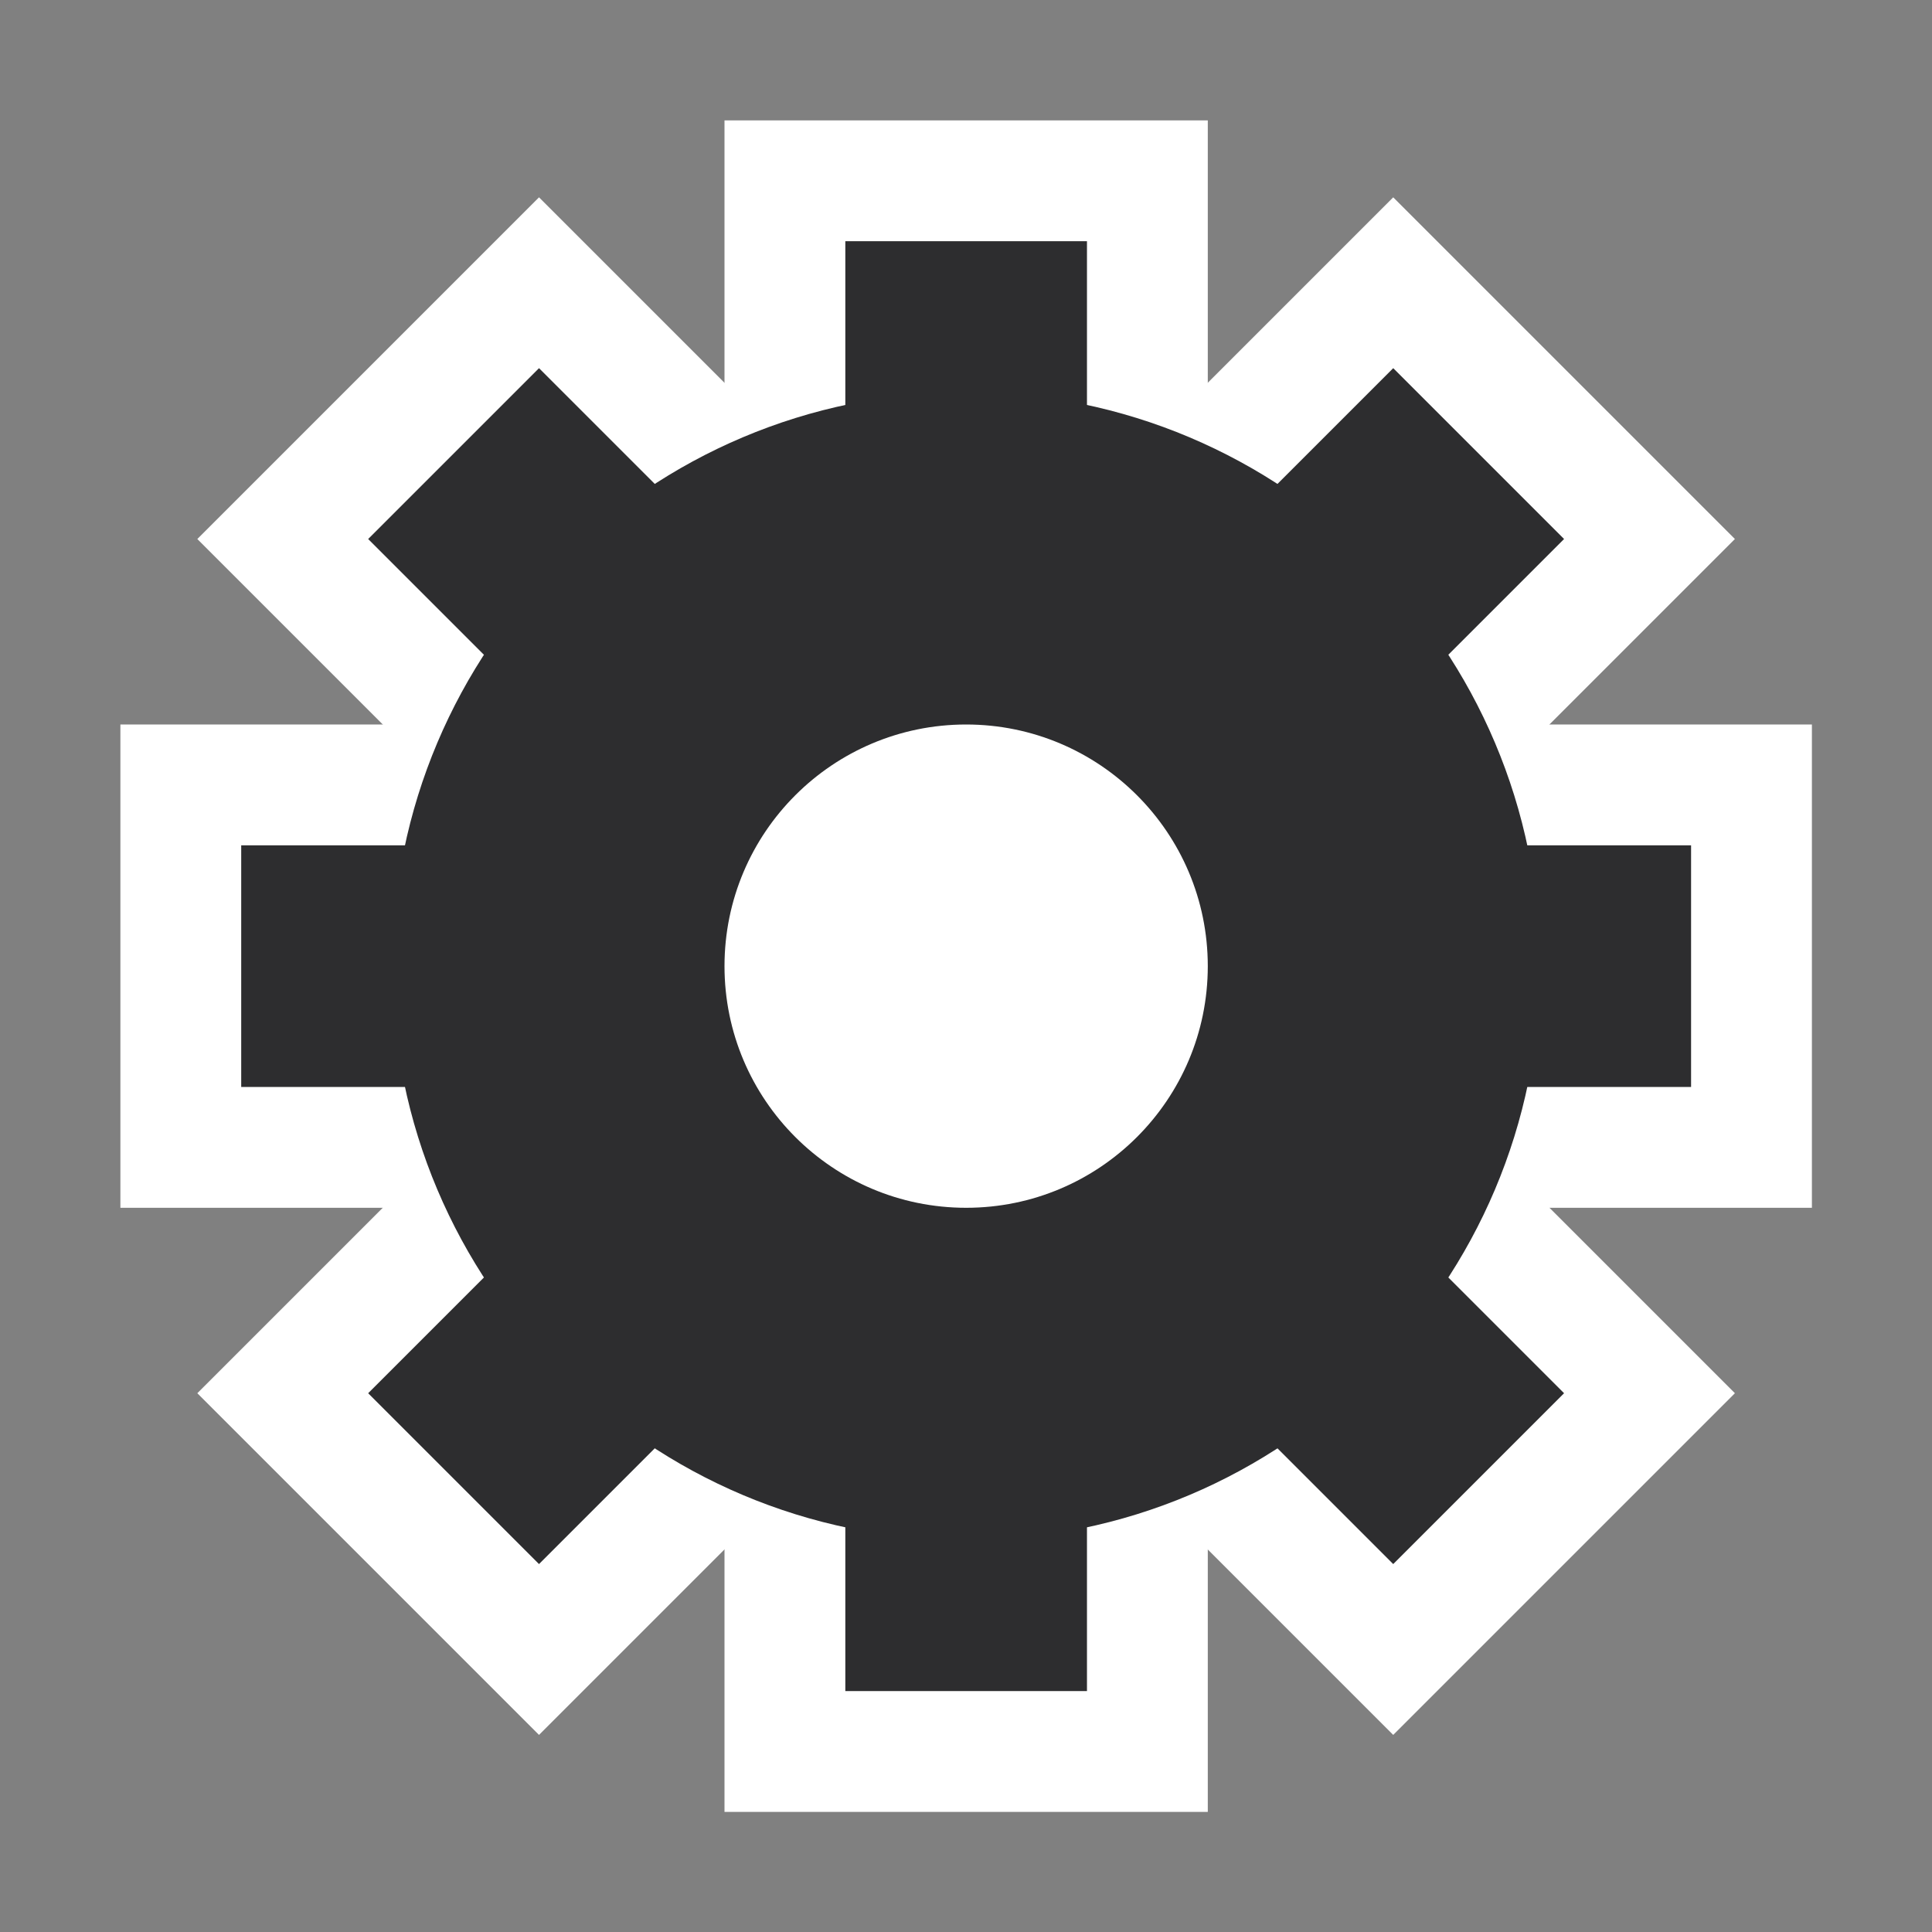 <?xml version="1.0" encoding="UTF-8" standalone="no"?>
<!-- Created with Inkscape (http://www.inkscape.org/) -->

<svg
   xmlns:dc="http://purl.org/dc/elements/1.1/"
   xmlns:cc="http://creativecommons.org/ns#"
   xmlns:rdf="http://www.w3.org/1999/02/22-rdf-syntax-ns#"
   xmlns:svg="http://www.w3.org/2000/svg"
   xmlns="http://www.w3.org/2000/svg"
   xmlns:sodipodi="http://sodipodi.sourceforge.net/DTD/sodipodi-0.dtd"
   xmlns:inkscape="http://www.inkscape.org/namespaces/inkscape"
   version="1.0"
   width="16"
   height="16"
   id="svg2457"
   inkscape:version="0.91 r13725"
   sodipodi:docname="bonobo-component-browser.svg">
  <rect width="100%" height="100%" fill="#808080" stroke="none"/>
  <sodipodi:namedview
     pagecolor="#ffffff"
     bordercolor="#666666"
     borderopacity="1"
     objecttolerance="10"
     gridtolerance="10"
     guidetolerance="10"
     inkscape:pageopacity="0"
     inkscape:pageshadow="2"
     inkscape:window-width="1440"
     inkscape:window-height="851"
     id="namedview21"
     showgrid="false"
     inkscape:zoom="14.584078"
     inkscape:cx="6.9513224"
     inkscape:cy="2.8243766"
     inkscape:window-x="0"
     inkscape:window-y="0"
     inkscape:window-maximized="1"
     inkscape:current-layer="layer1" />
  <defs
     id="defs2459" />
  <g
     id="layer1"
     transform="matrix(0.641,0,0,0.641,5.75,5.75)">
    <rect
       y="-7.415"
       x="0.39"
       height="21.854"
       width="6.244"
       id="rect38225"
       style="fill:#ffffff;fill-opacity:1;stroke:none" />
    <rect
       transform="matrix(0,1,-1,0,0,0)"
       y="-14.439"
       x="0.39"
       height="21.854"
       width="6.244"
       id="rect38158"
       style="fill:#ffffff;fill-opacity:1;stroke:none" />
    <rect
       style="fill:#ffffff;fill-opacity:1;stroke:none"
       id="rect38160"
       width="6.244"
       height="21.854"
       x="-3.122"
       y="-15.894"
       transform="matrix(-0.707,0.707,-0.707,-0.707,0,0)" />
    <rect
       style="fill:#ffffff;fill-opacity:1;stroke:none"
       id="rect38156"
       width="6.244"
       height="21.854"
       x="1.845"
       y="-10.927"
       transform="matrix(0.707,0.707,-0.707,0.707,0,0)" />
    <rect
       y="-9.366"
       x="3.406"
       height="18.732"
       width="3.122"
       id="rect14621"
       style="fill:#2d2d2f;fill-opacity:1;stroke:none"
       transform="matrix(0.707,0.707,-0.707,0.707,0,0)" />
    <rect
       transform="matrix(0,1,-1,0,0,0)"
       style="fill:#2d2d2f;fill-opacity:1;stroke:none"
       id="rect14623"
       width="3.122"
       height="18.732"
       x="1.951"
       y="-12.878" />
    <rect
       y="-14.333"
       x="-1.561"
       height="18.732"
       width="3.122"
       id="rect14625"
       style="fill:#2d2d2f;fill-opacity:1;stroke:none"
       transform="matrix(-0.707,0.707,-0.707,-0.707,0,0)" />
    <rect
       style="fill:#2d2d2f;fill-opacity:1;stroke:none"
       id="rect14605"
       width="3.122"
       height="18.732"
       x="1.951"
       y="-5.854" />
    <path
       id="path14603"
       d="m 10.927,3.512 c 0,4.095 -3.32,7.415 -7.415,7.415 -4.095,0 -7.415,-3.32 -7.415,-7.415 0,-4.095 3.32,-7.415 7.415,-7.415 4.095,0 7.415,3.32 7.415,7.415 z"
       style="fill:#2d2d2f;fill-opacity:1;stroke:none"
       inkscape:connector-curvature="0" />
    <path
       style="fill:#ffffff;fill-opacity:1;stroke:none"
       d="m 6.634,3.512 c 0,1.724 -1.398,3.122 -3.122,3.122 -1.724,0 -3.122,-1.398 -3.122,-3.122 0,-1.724 1.398,-3.122 3.122,-3.122 1.724,0 3.122,1.398 3.122,3.122 z"
       id="path14599"
       inkscape:connector-curvature="0" />
  </g>
</svg>

